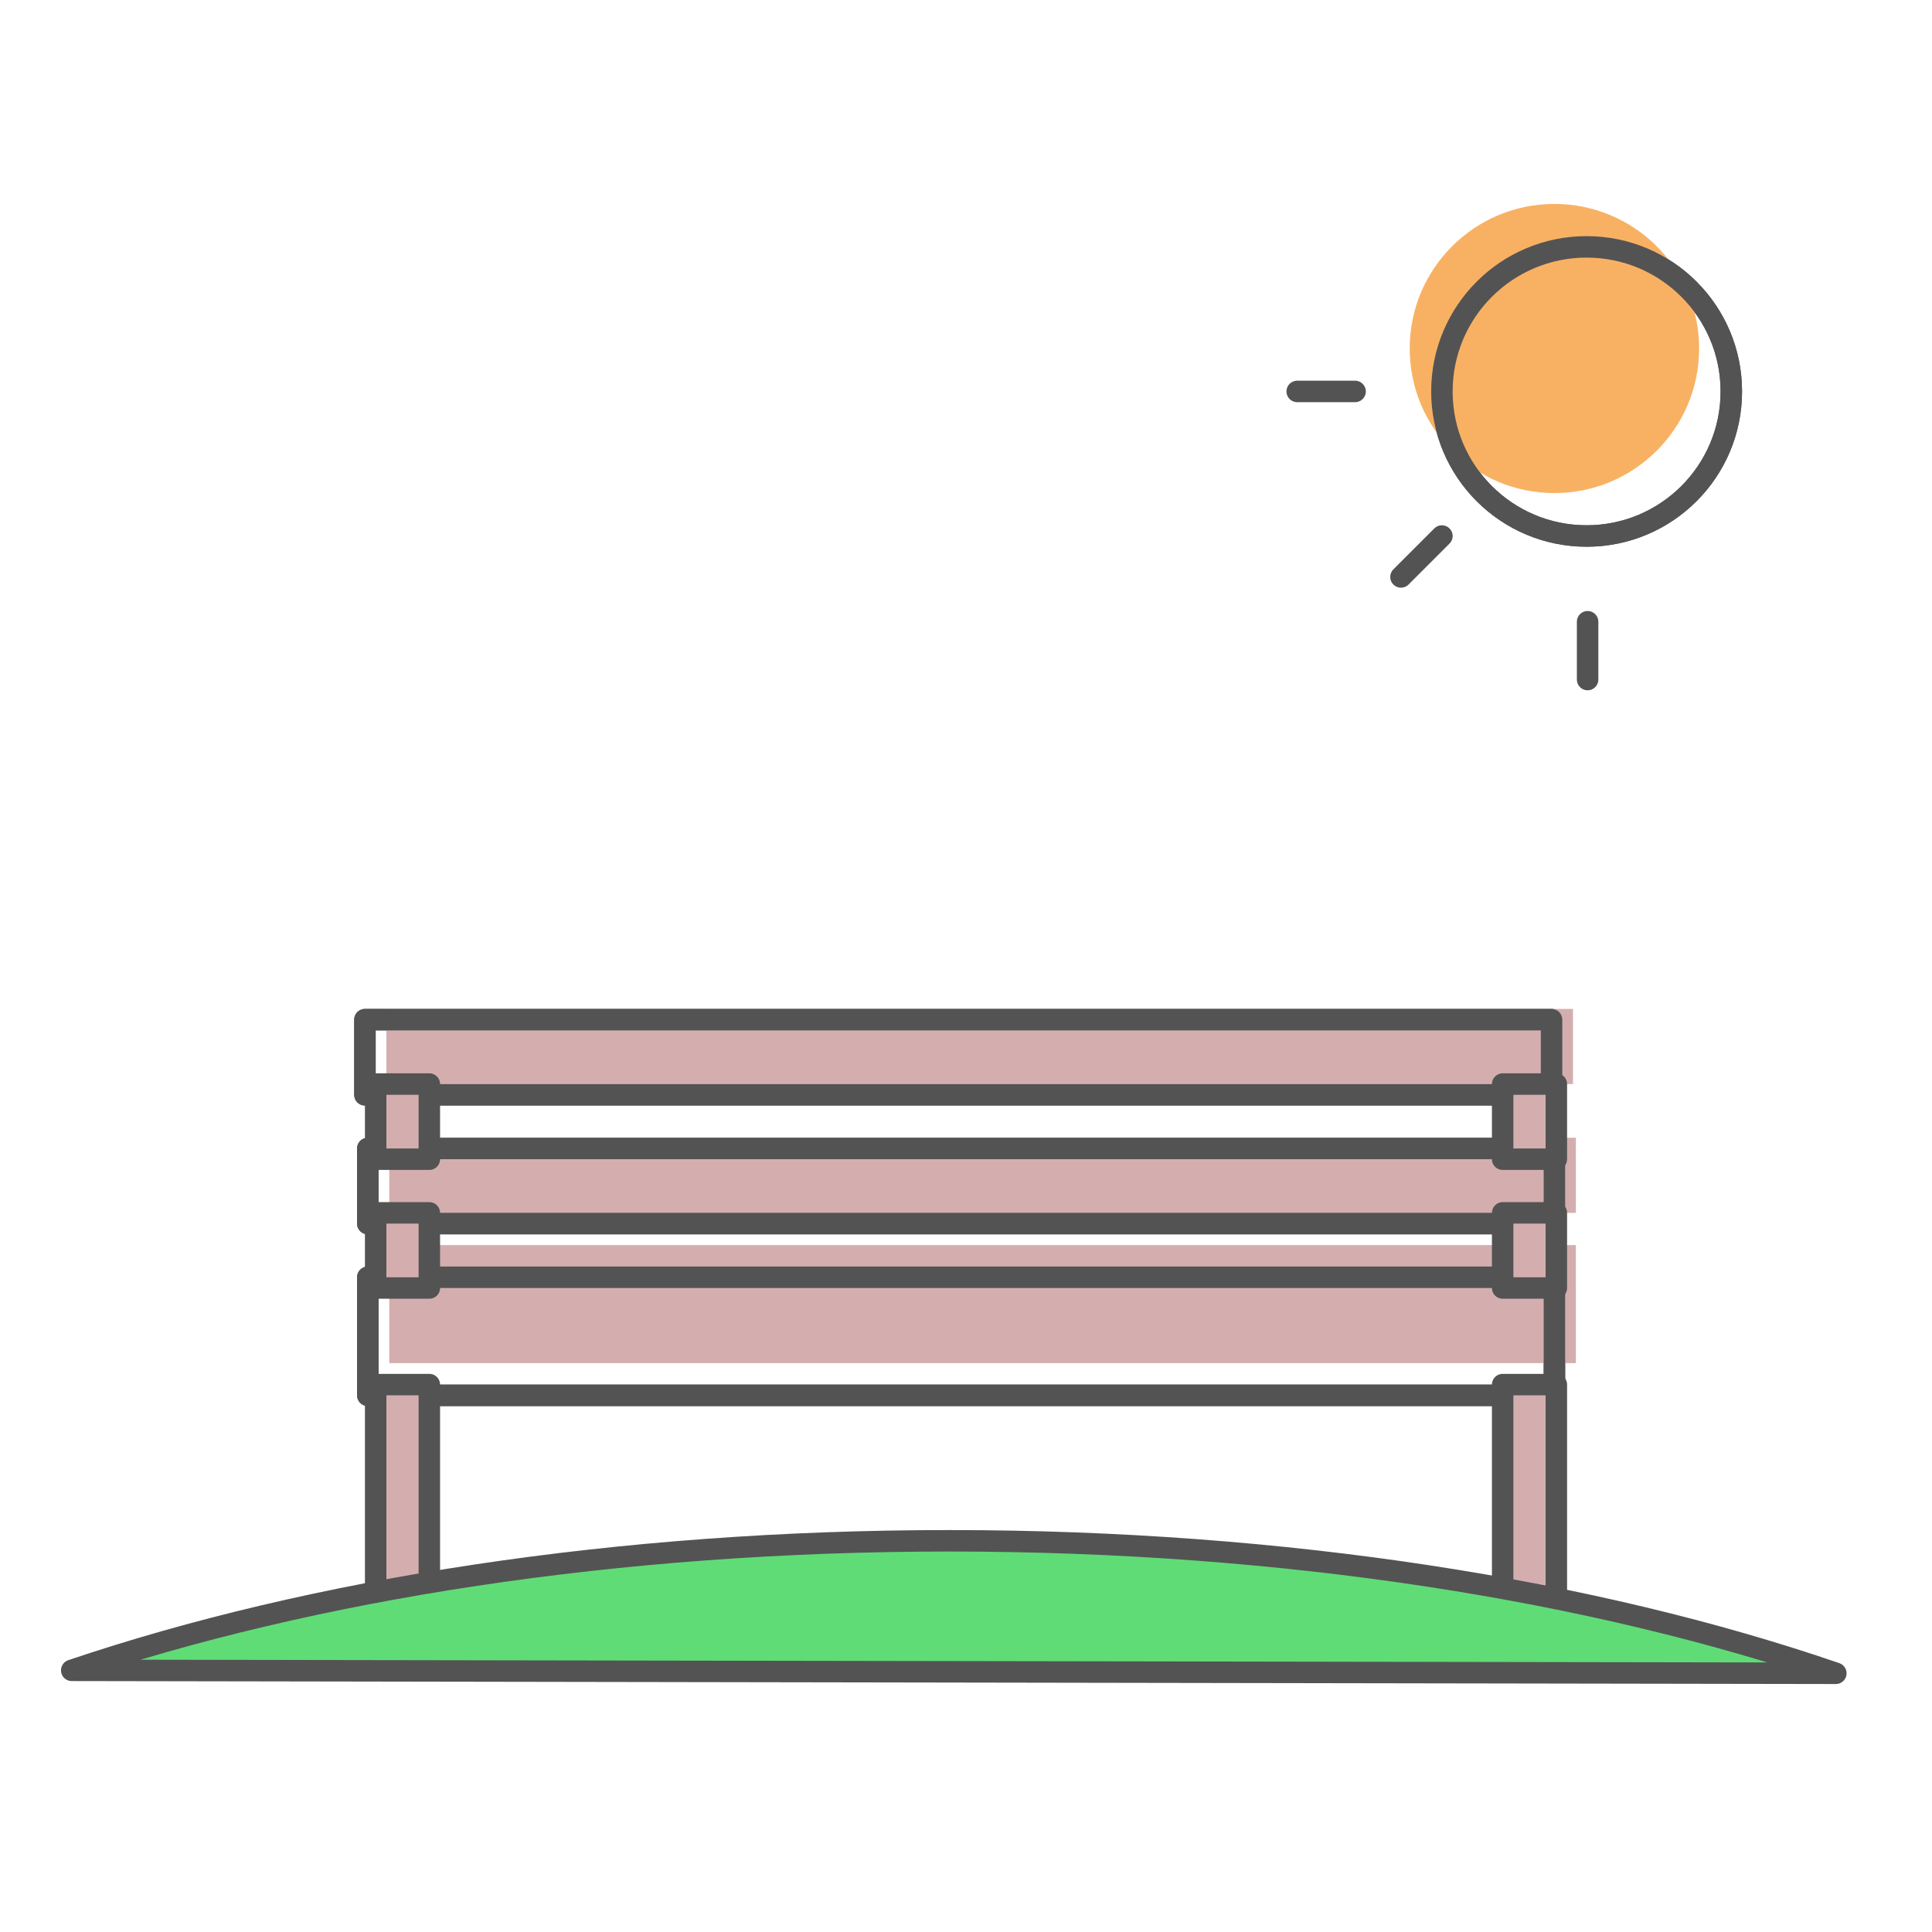 <?xml version="1.0" encoding="UTF-8" standalone="no"?>
<svg width="180px" height="180px" viewBox="0 0 180 180" version="1.1" xmlns="http://www.w3.org/2000/svg" xmlns:xlink="http://www.w3.org/1999/xlink" xmlns:sketch="http://www.bohemiancoding.com/sketch/ns">
    <!-- Generator: Sketch 3.3.1 (12005) - http://www.bohemiancoding.com/sketch -->
    <title>Bench</title>
    <desc>Created with Sketch.</desc>
    <defs>
        <filter x="-50%" y="-50%" width="200%" height="200%" filterUnits="objectBoundingBox" id="filter-1">
            <feOffset dx="0" dy="-6" in="SourceAlpha" result="shadowOffsetInner1"></feOffset>
            <feGaussianBlur stdDeviation="0" in="shadowOffsetInner1" result="shadowBlurInner1"></feGaussianBlur>
            <feComposite in="shadowBlurInner1" in2="SourceAlpha" operator="arithmetic" k2="-1" k3="1" result="shadowInnerInner1"></feComposite>
            <feColorMatrix values="0 0 0 0 0   0 0 0 0 0   0 0 0 0 0  0 0 0 0.105 0" in="shadowInnerInner1" type="matrix" result="shadowMatrixInner1"></feColorMatrix>
            <feMerge>
                <feMergeNode in="SourceGraphic"></feMergeNode>
                <feMergeNode in="shadowMatrixInner1"></feMergeNode>
            </feMerge>
        </filter>
        <filter x="-50%" y="-50%" width="200%" height="200%" filterUnits="objectBoundingBox" id="filter-2">
            <feOffset dx="0" dy="-4" in="SourceAlpha" result="shadowOffsetInner1"></feOffset>
            <feGaussianBlur stdDeviation="0" in="shadowOffsetInner1" result="shadowBlurInner1"></feGaussianBlur>
            <feComposite in="shadowBlurInner1" in2="SourceAlpha" operator="arithmetic" k2="-1" k3="1" result="shadowInnerInner1"></feComposite>
            <feColorMatrix values="0 0 0 0 0   0 0 0 0 0   0 0 0 0 0  0 0 0 0.105 0" in="shadowInnerInner1" type="matrix" result="shadowMatrixInner1"></feColorMatrix>
            <feMerge>
                <feMergeNode in="SourceGraphic"></feMergeNode>
                <feMergeNode in="shadowMatrixInner1"></feMergeNode>
            </feMerge>
        </filter>
        <filter x="-50%" y="-50%" width="200%" height="200%" filterUnits="objectBoundingBox" id="filter-3">
            <feOffset dx="0" dy="-4" in="SourceAlpha" result="shadowOffsetInner1"></feOffset>
            <feGaussianBlur stdDeviation="0" in="shadowOffsetInner1" result="shadowBlurInner1"></feGaussianBlur>
            <feComposite in="shadowBlurInner1" in2="SourceAlpha" operator="arithmetic" k2="-1" k3="1" result="shadowInnerInner1"></feComposite>
            <feColorMatrix values="0 0 0 0 0   0 0 0 0 0   0 0 0 0 0  0 0 0 0.105 0" in="shadowInnerInner1" type="matrix" result="shadowMatrixInner1"></feColorMatrix>
            <feMerge>
                <feMergeNode in="SourceGraphic"></feMergeNode>
                <feMergeNode in="shadowMatrixInner1"></feMergeNode>
            </feMerge>
        </filter>
        <filter x="-50%" y="-50%" width="200%" height="200%" filterUnits="objectBoundingBox" id="filter-4">
            <feOffset dx="-7" dy="-7" in="SourceAlpha" result="shadowOffsetInner1"></feOffset>
            <feGaussianBlur stdDeviation="0" in="shadowOffsetInner1" result="shadowBlurInner1"></feGaussianBlur>
            <feComposite in="shadowBlurInner1" in2="SourceAlpha" operator="arithmetic" k2="-1" k3="1" result="shadowInnerInner1"></feComposite>
            <feColorMatrix values="0 0 0 0 0   0 0 0 0 0   0 0 0 0 0  0 0 0 0.105 0" in="shadowInnerInner1" type="matrix" result="shadowMatrixInner1"></feColorMatrix>
            <feMerge>
                <feMergeNode in="SourceGraphic"></feMergeNode>
                <feMergeNode in="shadowMatrixInner1"></feMergeNode>
            </feMerge>
        </filter>
        <filter x="-50%" y="-50%" width="200%" height="200%" filterUnits="objectBoundingBox" id="filter-5">
            <feOffset dx="0" dy="-4" in="SourceAlpha" result="shadowOffsetInner1"></feOffset>
            <feGaussianBlur stdDeviation="0" in="shadowOffsetInner1" result="shadowBlurInner1"></feGaussianBlur>
            <feComposite in="shadowBlurInner1" in2="SourceAlpha" operator="arithmetic" k2="-1" k3="1" result="shadowInnerInner1"></feComposite>
            <feColorMatrix values="0 0 0 0 0   0 0 0 0 0   0 0 0 0 0  0 0 0 0.105 0" in="shadowInnerInner1" type="matrix" result="shadowMatrixInner1"></feColorMatrix>
            <feMerge>
                <feMergeNode in="SourceGraphic"></feMergeNode>
                <feMergeNode in="shadowMatrixInner1"></feMergeNode>
            </feMerge>
        </filter>
    </defs>
    <g id="Page-1" stroke="none" stroke-width="1" fill="none" fill-rule="evenodd" sketch:type="MSPage">
        <g id="Bench" sketch:type="MSLayerGroup" transform="translate(6, 23)">
            <rect id="Rectangle-1132-Copy" stroke="#535353" stroke-width="2" stroke-linecap="round" stroke-linejoin="round" fill="#FFFFFF" sketch:type="MSShapeGroup" x="28.268" y="96" width="110.554" height="11"></rect>
            <rect id="Rectangle-1132-Copy-2" stroke="#535353" stroke-width="2" stroke-linecap="round" stroke-linejoin="round" fill="#FFFFFF" sketch:type="MSShapeGroup" x="28.268" y="84" width="110.554" height="7"></rect>
            <rect id="Rectangle-1132-Copy-3" stroke="#535353" stroke-width="2" stroke-linecap="round" stroke-linejoin="round" fill="#FFFFFF" sketch:type="MSShapeGroup" x="28" y="72" width="110.554" height="7"></rect>
            <rect id="Rectangle-1132-Copy-6" fill="#D4AEAE" filter="url(#filter-1)" sketch:type="MSShapeGroup" x="30.268" y="99" width="110.554" height="11"></rect>
            <rect id="Rectangle-1132-Copy-4" fill="#D4AEAE" filter="url(#filter-2)" sketch:type="MSShapeGroup" x="30.268" y="87" width="110.554" height="7"></rect>
            <rect id="Rectangle-1132-Copy-5" fill="#D4AEAE" filter="url(#filter-3)" sketch:type="MSShapeGroup" x="30" y="75" width="110.554" height="7"></rect>
            <rect id="Rectangle-1132-Copy-9" stroke="#535353" stroke-width="2" stroke-linecap="round" stroke-linejoin="round" sketch:type="MSShapeGroup" x="28.268" y="96" width="110.554" height="11"></rect>
            <rect id="Rectangle-1132-Copy-7" stroke="#535353" stroke-width="2" stroke-linecap="round" stroke-linejoin="round" sketch:type="MSShapeGroup" x="28.268" y="84" width="110.554" height="7"></rect>
            <rect id="Rectangle-1132-Copy-8" stroke="#535353" stroke-width="2" stroke-linecap="round" stroke-linejoin="round" sketch:type="MSShapeGroup" x="28" y="72" width="110.554" height="7"></rect>
            <ellipse id="Oval-951" stroke="#535353" stroke-width="2" stroke-linecap="round" stroke-linejoin="round" fill="#FFFFFF" sketch:type="MSShapeGroup" cx="141.821" cy="13.469" rx="13.482" ry="13.469"></ellipse>
            <ellipse id="Oval-951-Copy" fill="#F8B163" filter="url(#filter-4)" sketch:type="MSShapeGroup" cx="145.821" cy="16.469" rx="13.482" ry="13.469"></ellipse>
            <ellipse id="Oval-951-Copy-2" stroke="#535353" stroke-width="2" stroke-linecap="round" stroke-linejoin="round" sketch:type="MSShapeGroup" cx="141.821" cy="13.469" rx="13.482" ry="13.469"></ellipse>
            <path d="M120.25,13.469 L114.857,13.469" id="Line" stroke="#535353" stroke-width="2" stroke-linecap="round" stroke-linejoin="round" sketch:type="MSShapeGroup"></path>
            <path d="M128.339,26.939 L124.526,30.752" id="Line-Copy-18" stroke="#535353" stroke-width="2" stroke-linecap="round" stroke-linejoin="round" sketch:type="MSShapeGroup"></path>
            <path d="M141.914,34.925 L141.914,40.313" id="Line" stroke="#535353" stroke-width="2" stroke-linecap="round" stroke-linejoin="round" sketch:type="MSShapeGroup"></path>
            <rect id="Rectangle-288-Copy-4" stroke="#535353" stroke-width="2" stroke-linecap="round" stroke-linejoin="round" fill="#D4AEAE" sketch:type="MSShapeGroup" x="29" y="78" width="5" height="7"></rect>
            <rect id="Rectangle-288-Copy-5" stroke="#535353" stroke-width="2" stroke-linecap="round" stroke-linejoin="round" fill="#D4AEAE" sketch:type="MSShapeGroup" x="134" y="78" width="5" height="7"></rect>
            <rect id="Rectangle-288" stroke="#535353" stroke-width="2" stroke-linecap="round" stroke-linejoin="round" fill="#D4AEAE" sketch:type="MSShapeGroup" x="29" y="90" width="5" height="7"></rect>
            <rect id="Rectangle-288-Copy-3" stroke="#535353" stroke-width="2" stroke-linecap="round" stroke-linejoin="round" fill="#D4AEAE" sketch:type="MSShapeGroup" x="134" y="90" width="5" height="7"></rect>
            <rect id="Rectangle-288-Copy" stroke="#535353" stroke-width="2" stroke-linecap="round" stroke-linejoin="round" fill="#D4AEAE" sketch:type="MSShapeGroup" x="29" y="106" width="5" height="20"></rect>
            <rect id="Rectangle-288-Copy-2" stroke="#535353" stroke-width="2" stroke-linecap="round" stroke-linejoin="round" fill="#D4AEAE" sketch:type="MSShapeGroup" x="134" y="106" width="5" height="20"></rect>
            <path d="M165.041,132.897 C142.574,125.183 113.81,120.552 82.456,120.552 C51.478,120.552 23.029,125.072 0.683,132.621 L165.041,132.897 Z" id="Oval-946" fill="#FFFFFF" sketch:type="MSShapeGroup"></path>
            <path d="M165.041,136.346 C142.574,128.632 113.81,124 82.456,124 C51.478,124 23.029,128.521 0.683,136.069 L165.041,136.346 Z" id="Oval-946-Copy" fill="#5FDC76" filter="url(#filter-5)" sketch:type="MSShapeGroup"></path>
            <path d="M165.041,132.897 C142.574,125.183 113.81,120.552 82.456,120.552 C51.478,120.552 23.029,125.072 0.683,132.621 L165.041,132.897 Z" id="Oval-946-Copy-2" stroke="#535353" stroke-width="2" stroke-linecap="round" stroke-linejoin="round" sketch:type="MSShapeGroup"></path>
        </g>
    </g>
</svg>